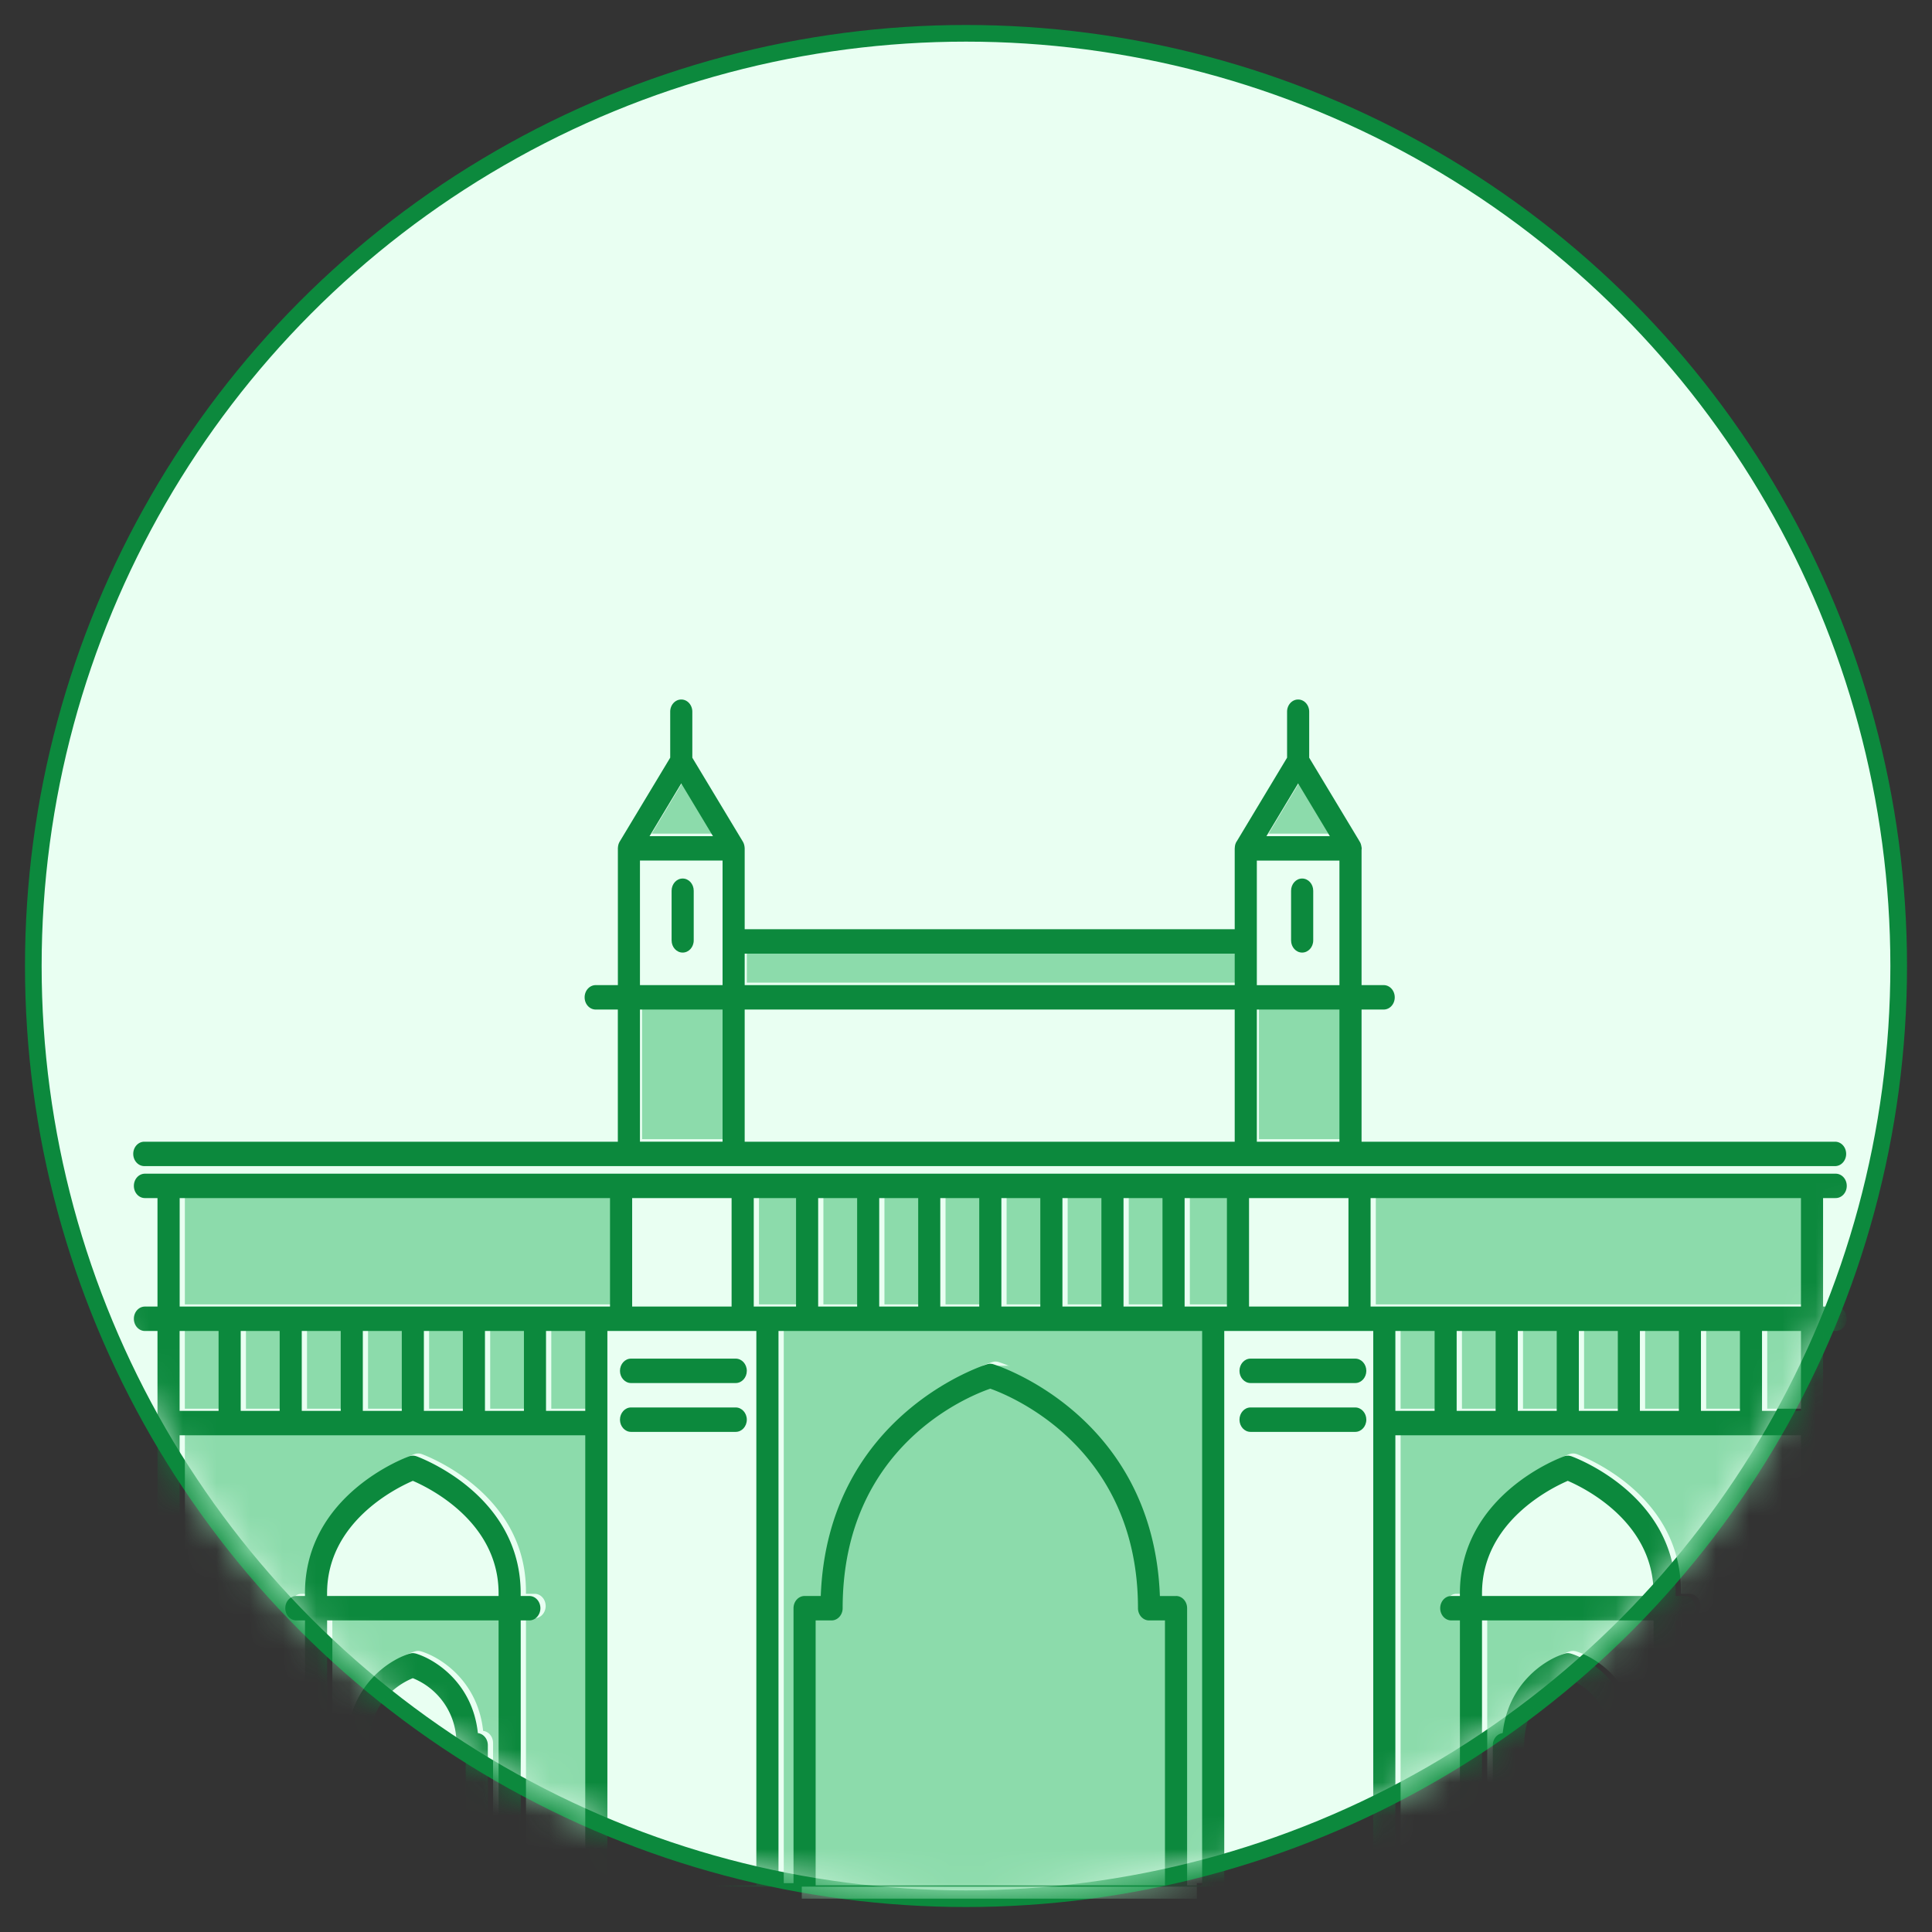 <svg xmlns="http://www.w3.org/2000/svg" xmlns:xlink="http://www.w3.org/1999/xlink" width="58" height="58" viewBox="0 0 58 58">
    <rect x="0" y="0" width="58" height="58" fill="#333333" stroke="none"/>
    <defs>
        <circle id="a" cx="28" cy="28" r="28"/>
    </defs>
    <g fill="none" fill-rule="evenodd" transform="translate(1 1)">
        <mask id="b" fill="#fff">
            <use xlink:href="#a"/>
        </mask>
        <use fill="#E9FFF2" stroke="#0C893D" stroke-width=".5" xlink:href="#a"/>
        <g mask="url(#b)">
            <path fill="#8CDBAB" d="M4.55 41.29h1.169v-2.4h-1.17v2.4zm0-3.132h12.92v-3.256H4.55v3.256zm35.753 0h12.92v-3.256h-12.92v3.256zm11.752 3.132h1.169v-2.4h-1.17v2.4zM8.977 47.58h5.148v7.954h-.323v-4.207c0-.19-.13-.344-.298-.364-.158-1.487-1.262-2.208-1.867-2.389-.007-.002-.014-.002-.021-.005-.011-.002-.022-.002-.032-.005-.012-.002-.023-.002-.035-.002-.01 0-.02 0-.03.002a.091.091 0 0 0-.036.008c-.006 0-.012 0-.019.002-.605.181-1.709.902-1.866 2.39-.168.019-.298.173-.298.363v4.207h-.323V47.58zm14.742-9.422h1.17v-3.256h-1.17v3.256zm1.834 0h1.169v-3.256h-1.17v3.256zm1.833 0h1.169v-3.256h-1.169v3.256zm1.833 0h1.17v-3.256h-1.17v3.256zm1.833 0h1.17v-3.256h-1.17v3.256zm1.834 0h1.17v-3.256h-1.17v3.256zm1.577 8.69h-.485c-.204-5.47-4.955-6.948-5.004-6.96-.007-.003-.014-.003-.021-.005a.152.152 0 0 0-.033-.005c-.011-.003-.023-.003-.034-.003h-.03l-.038.008-.017.004c-.05.013-4.8 1.49-5.004 6.96h-.486c-.183 0-.332.164-.332.367v8.32h-.45V38.891h12.717v16.643h-.451v-8.32c0-.203-.149-.367-.332-.367zm.257-8.69h1.27v-3.256h-1.27v3.256zm14.742 9.422h.26c.183 0 .331-.166.331-.366 0-.203-.148-.367-.332-.367h-.259v-.08c0-2.956-3.008-4.07-3.137-4.117h-.002a.316.316 0 0 0-.051-.012l-.013-.002a.122.122 0 0 0-.042 0c-.01 0-.018-.003-.025 0a.103.103 0 0 0-.028.005c-.014.002-.027.004-.038.01h-.005c-.128.046-3.137 1.16-3.137 4.116v.08h-.259c-.184 0-.332.164-.332.367 0 .2.148.366.332.366h.26v7.954h-1.938V42.022h12.177v13.512h-3.762V47.58zm-1.286 3.383c-.157-1.487-1.262-2.208-1.866-2.389-.007-.002-.014-.002-.02-.005-.011-.002-.022-.002-.033-.005-.012-.002-.023-.002-.034-.002-.01 0-.022 0-.03.002-.014 0-.025.003-.036.005-.007.003-.013.003-.02.005-.604.181-1.71.902-1.866 2.39-.169.019-.3.173-.3.363v4.207h-.323V47.58h5.15v7.954h-.323v-4.207c0-.19-.13-.344-.299-.364zm2.046-9.673h1.169v-2.4h-1.17v2.4zm-1.833 0h1.169v-2.4h-1.17v2.4zm-1.834 0h1.17v-2.4h-1.17v2.4zm-1.833 0h1.17v-2.4h-1.17v2.4zm-1.833 0h1.17v-2.4h-1.17v2.4zm-1.842 0h1.178v-2.4h-1.178v2.4zm-19.263-3.132h1.271v-3.256h-1.27v3.256zM15.55 41.29h1.177v-2.4H15.55v2.4zm-1.834 0h1.17v-2.4h-1.17v2.4zm-1.833 0h1.169v-2.4h-1.17v2.4zm-1.834 0h1.17v-2.4h-1.17v2.4zm-1.832 0h1.168v-2.4H8.217v2.4zm-1.834 0h1.17v-2.4h-1.17v2.4zm-1.833.732h12.177v13.512H14.79V47.58h.26c.183 0 .331-.166.331-.366 0-.203-.148-.367-.332-.367h-.26v-.08c0-2.956-3.007-4.07-3.135-4.117h-.002a.366.366 0 0 0-.051-.012l-.015-.002a.122.122 0 0 0-.042 0c-.008 0-.016-.003-.024 0-.01 0-.02.002-.029.005a.193.193 0 0 0-.037.01h-.005c-.128.046-3.136 1.16-3.136 4.116v.08h-.26c-.183 0-.331.164-.331.367 0 .2.148.366.332.366h.26v7.954H4.55V42.022z"/>
            <path fill="#8CDBAB" d="M23.07 40h11.86v16H23.07zM19.516 22.443l.952 1.583h-1.904l.952-1.583zm9.26 5.11h7.355v.946H21.42v-.946h7.355zm9.259-5.11l.952 1.583h-1.904l.952-1.583zm-1.24 10.756h2.48v-3.967h-2.48v3.967zm-18.519 0h2.48v-3.967h-2.48v3.967z"/>
            <path fill="#0C893D" d="M4.393 41.356h1.169v-2.4h-1.17v2.4zm0-3.132h12.92v-3.257H4.394v3.257zm13.585 0h2.985v-3.257h-2.985v3.257zm22.168 0h12.92v-3.257h-12.92v3.257zm11.752 3.132h1.169v-2.4h-1.17v2.4zM11.393 49.38a2.092 2.092 0 0 1 1.308 2.013c0 .184.121.335.28.362V55.6H9.807v-3.845c.158-.027.279-.178.279-.362 0-1.382 1-1.89 1.307-2.013zm-2.574-1.734h5.149V55.6h-.323v-4.207c0-.19-.131-.344-.299-.364-.157-1.487-1.261-2.208-1.866-2.389-.007-.002-.014-.002-.022-.005-.01-.002-.02-.002-.032-.005-.011-.002-.022-.002-.034-.002-.01 0-.02 0-.03.002a.091.091 0 0 0-.036.008c-.006 0-.013 0-.019.002-.605.181-1.709.902-1.867 2.39-.167.019-.298.173-.298.363V55.6H8.82v-7.954zm2.575-4.19c.49.21 2.574 1.23 2.574 3.376v.081H8.819v-.08c0-2.148 2.085-3.166 2.575-3.377zm12.168-5.232h1.17v-3.257h-1.17v3.257zm1.833 0h1.17v-3.257h-1.17v3.257zm1.834 0h1.169v-3.257h-1.17v3.257zm1.833 0h1.169v-3.257h-1.169v3.257zm1.833 0h1.17v-3.257h-1.17v3.257zm1.834 0h1.17v-3.257h-1.17v3.257zm1.577 8.69h-.485c-.204-5.47-4.956-6.948-5.005-6.96-.006-.003-.013-.003-.02-.006a.152.152 0 0 0-.033-.004c-.012-.003-.023-.003-.034-.003h-.03l-.038.007c-.006.003-.011.003-.017.005-.05.013-4.8 1.49-5.004 6.96h-.486c-.183 0-.332.164-.332.367v8.32h-.451V38.957h12.718V55.6h-.451v-8.32c0-.203-.149-.367-.332-.367zm-5.577-6.225c.613.217 4.434 1.768 4.434 6.59 0 .2.148.367.332.367h.478V55.6H23.486v-7.954h.48c.182 0 .331-.166.331-.366 0-4.862 3.785-6.369 4.432-6.591zm5.833-2.465h1.271v-3.257h-1.27v3.257zm1.935 0h2.985v-3.257h-2.985v3.257zM35.753 55.6h4.473V38.957h-4.473V55.6zm13.552-7.954h.26c.183 0 .331-.166.331-.366 0-.203-.148-.367-.332-.367h-.259v-.08c0-2.956-3.009-4.07-3.137-4.117h-.002a.316.316 0 0 0-.051-.012l-.013-.002a.122.122 0 0 0-.043 0c-.008 0-.017-.003-.024 0a.103.103 0 0 0-.029.004.173.173 0 0 0-.037.01h-.005c-.128.047-3.137 1.16-3.137 4.116v.081h-.259c-.184 0-.332.164-.332.367 0 .2.148.366.332.366h.26V55.6H40.89V42.088h12.177V55.6h-3.762v-7.954zm-3.239-4.19c.49.21 2.575 1.23 2.575 3.376v.081h-5.15v-.08c0-2.148 2.086-3.166 2.575-3.377zm1.953 7.573c-.157-1.487-1.262-2.208-1.867-2.389-.006-.002-.013-.002-.02-.005-.01-.002-.022-.002-.033-.005-.01-.002-.022-.002-.033-.002-.01 0-.022 0-.03.002a.157.157 0 0 0-.036.005c-.007.003-.014.003-.02.005-.605.181-1.71.902-1.867 2.39-.168.019-.298.173-.298.363V55.6h-.324v-7.954h5.15V55.6h-.323v-4.207c0-.19-.13-.344-.3-.364zm-1.953-1.649a2.092 2.092 0 0 1 1.309 2.013c0 .184.12.335.279.362V55.6h-3.175v-3.845c.16-.027.279-.178.279-.362 0-1.382 1-1.89 1.308-2.013zm3.999-8.024h1.169v-2.4h-1.17v2.4zm-1.834 0h1.17v-2.4h-1.17v2.4zm-1.833 0h1.17v-2.4h-1.17v2.4zm-1.833 0h1.169v-2.4h-1.169v2.4zm-1.833 0H43.9v-2.4h-1.17v2.4zm-1.842 0h1.178v-2.4H40.89v2.4zm-19.263-3.132h1.271v-3.257h-1.27v3.257zm-3.981.733h4.06V55.6h-4.472V38.957h.412zm-2.254 2.399h1.178v-2.4h-1.178v2.4zm-1.833 0h1.17v-2.4h-1.17v2.4zm-1.833 0h1.169v-2.4h-1.17v2.4zm-1.834 0h1.17v-2.4h-1.17v2.4zm-1.833 0h1.17v-2.4h-1.17v2.4zm-1.833 0h1.17v-2.4h-1.17v2.4zm-1.833.732H16.57V55.6h-1.938v-7.954h.259c.183 0 .332-.166.332-.366 0-.203-.149-.367-.332-.367h-.26v-.08c0-2.956-3.007-4.07-3.135-4.117h-.003a.366.366 0 0 0-.05-.012l-.015-.002a.122.122 0 0 0-.042 0c-.008 0-.016-.003-.024 0-.01 0-.02.002-.03.004a.193.193 0 0 0-.036.01h-.005c-.128.047-3.136 1.16-3.136 4.116v.081h-.26c-.183 0-.331.164-.331.367 0 .2.148.366.332.366h.26V55.6H4.392V42.088zM53.73 55.64V38.957h.378c.184 0 .333-.164.333-.367 0-.203-.149-.366-.333-.366h-.378v-3.257h.378c.184 0 .333-.163.333-.366 0-.203-.149-.366-.333-.366H3.351c-.184 0-.332.163-.332.366 0 .203.148.366.332.366h.377v3.257h-.377c-.184 0-.332.163-.332.366 0 .203.148.367.332.367h.377v16.682h50.003zM19.452 22.519l.952 1.583H18.5l.952-1.583zm9.26 5.11h7.355v.945H21.356v-.945h7.355zm9.259-5.11l.952 1.583h-1.904l.952-1.583zm-1.24 10.756h2.48v-3.968h-2.48v3.968zm0-4.7h2.48v-3.74h-2.48v3.74zm-8.02.732h7.356v3.968H21.356v-3.968h7.355zm-10.499-.733h2.48v-3.74h-2.48v3.74zm0 4.7h2.48v-3.967h-2.48v3.968zm-1.328-3.967h.664v3.968H3.332c-.183 0-.332.163-.332.366 0 .2.149.366.332.366h50.759c.184 0 .332-.166.332-.366 0-.203-.148-.366-.332-.366H39.875v-3.968h.664c.184 0 .332-.163.332-.366 0-.203-.148-.367-.332-.367h-.664v-4.06a.33.33 0 0 0 .004-.046c0-.02-.006-.037-.008-.056l-.007-.032a.346.346 0 0 0-.053-.127c-.007-.01-.011-.022-.018-.032l-1.49-2.474v-1.38c0-.203-.148-.367-.332-.367-.184 0-.332.164-.332.366v1.38l-1.514 2.517-.003.002s0 .003-.002.003a.454.454 0 0 0-.033.075l-.007.025a.683.683 0 0 0-.01.066v.022c-.003.005-.003.007-.003.012v2.428H21.356v-2.428l-.001-.012-.002-.022a.455.455 0 0 0-.011-.066l-.007-.025a.403.403 0 0 0-.033-.075l-.002-.003-.001-.002-1.515-2.516v-1.38c0-.203-.148-.367-.332-.367-.184 0-.332.164-.332.366v1.38l-1.515 2.517-.001.002-.002.003a.418.418 0 0 0-.033.075l-.007.025a.426.426 0 0 0-.01.066l-.003.022V28.574h-.665c-.184 0-.333.164-.333.367 0 .203.149.366.333.366z"/>
            <path fill="#0C893D" d="M17.944 40.52h3.143c.184 0 .333-.166.333-.366 0-.203-.15-.367-.333-.367h-3.143c-.183 0-.332.164-.332.367 0 .2.149.366.332.366M17.944 41.986h3.143c.184 0 .333-.164.333-.367 0-.2-.15-.366-.333-.366h-3.143c-.183 0-.332.166-.332.366 0 .203.149.367.332.367M39.685 39.787h-3.143c-.184 0-.332.164-.332.367 0 .2.148.366.332.366h3.143c.184 0 .333-.166.333-.366 0-.203-.149-.367-.333-.367M39.685 41.253h-3.143c-.184 0-.332.166-.332.366 0 .203.148.367.332.367h3.143c.184 0 .333-.164.333-.367 0-.2-.149-.366-.333-.366M19.494 25.374c-.184 0-.332.164-.332.367v1.49c0 .203.148.366.332.366.184 0 .332-.163.332-.366v-1.49c0-.203-.148-.367-.332-.367M38.091 27.597c.184 0 .333-.163.333-.366v-1.49c0-.203-.149-.367-.333-.367-.183 0-.332.164-.332.367v1.49c0 .203.149.366.332.366"/>
        </g>
    </g>
</svg>
